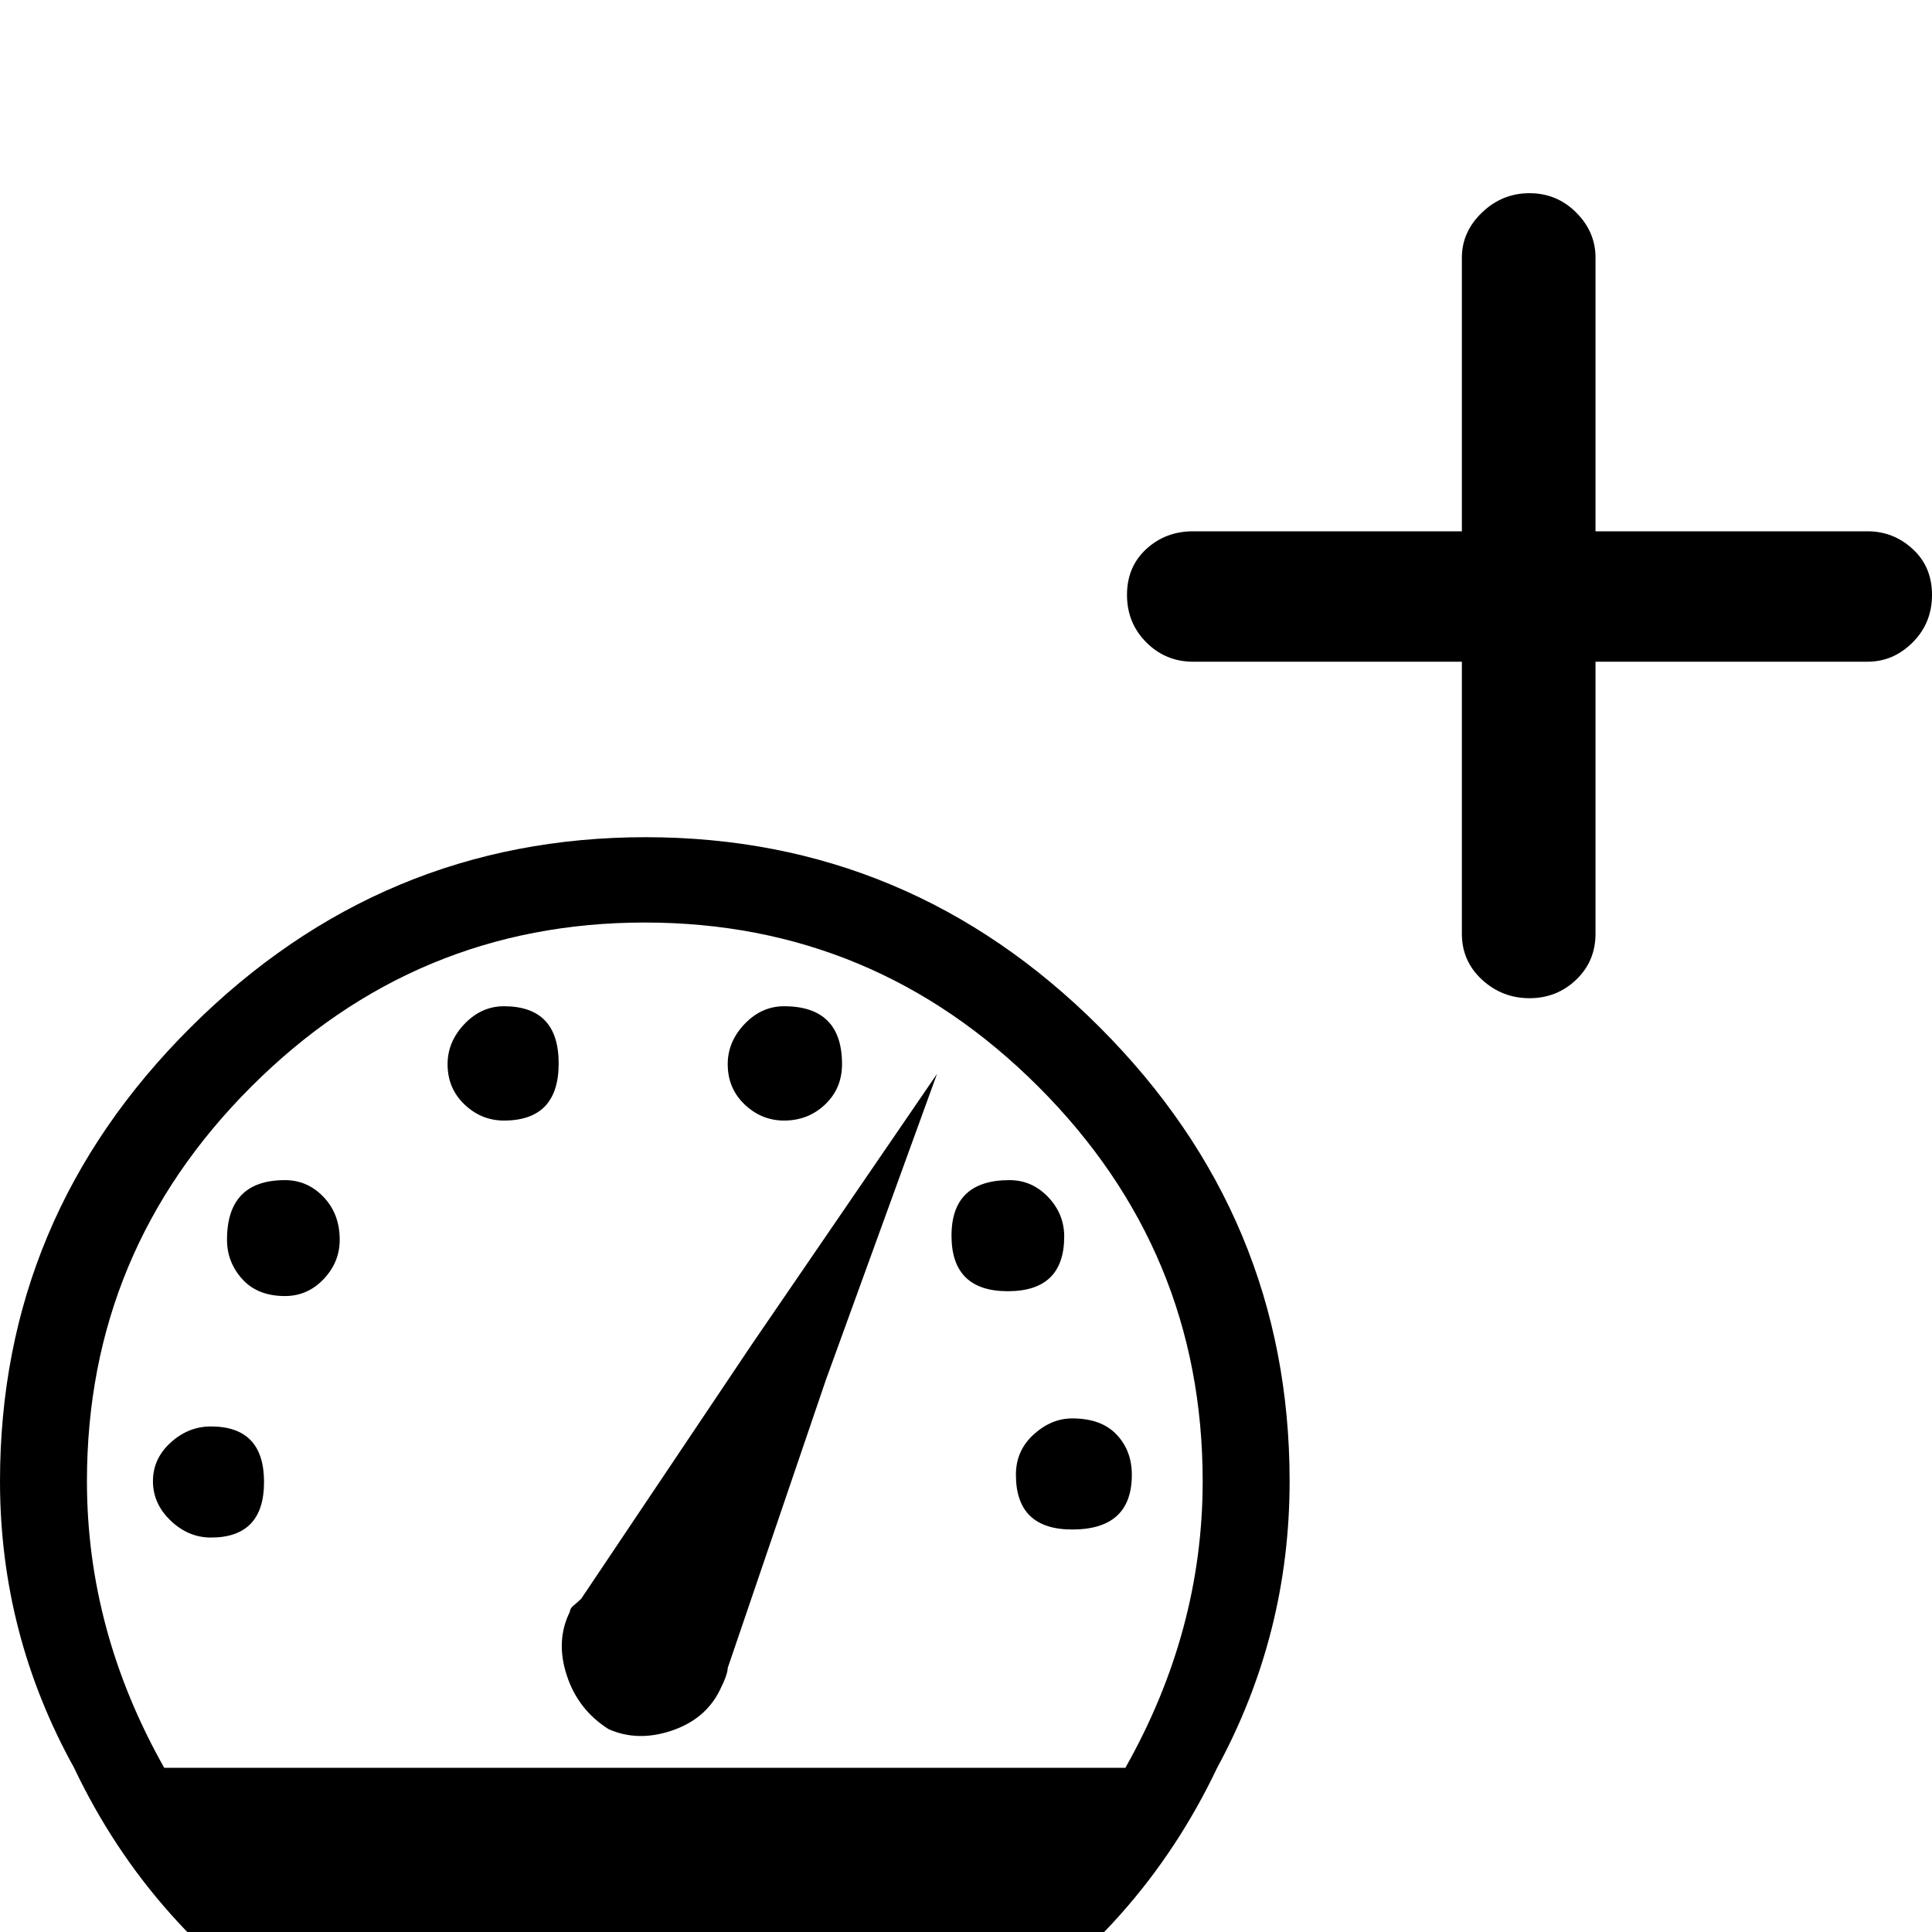 <?xml version="1.0" standalone="no"?>
<!DOCTYPE svg PUBLIC "-//W3C//DTD SVG 1.1//EN" "http://www.w3.org/Graphics/SVG/1.1/DTD/svg11.dtd" >
<svg xmlns="http://www.w3.org/2000/svg" xmlns:xlink="http://www.w3.org/1999/xlink" version="1.1" viewBox="0 -240 1200 1200">
  <g transform="matrix(1 0 0 -1 0 960)">
   <path fill="currentColor"
d="M950 1080q17 0 29 -12t12 -28v-170h169q16 0 28 -11t12 -28.5t-12 -29.5t-28 -12h-169v-169q0 -17 -12 -28.5t-29 -11.5t-29.5 11.5t-12.5 28.5v169h-167q-17 0 -29 12t-12 29.5t12 28.5t29 11h167v170q0 16 12.5 28t29.5 12zM401 680q164 0 282 -118t118 -282
q0 -95 -45 -178q-48 -101 -143.5 -161.5t-211 -60.5t-211.5 60.5t-144 161.5q-46 83 -46 178q0 164 118.5 282t282.5 118zM400.5 627q-142.5 0 -244.5 -102t-102 -245q0 -93 48 -178h597q48 85 48 178q0 143 -102 245t-244.5 102zM313 575q34 0 34 -35.5t-34 -35.5
q-14 0 -24.5 10t-10.5 25q0 14 10.5 25t24.5 11zM487 575q36 0 36 -36q0 -15 -10.5 -25t-25.5 -10q-14 0 -24.5 10t-10.5 25q0 14 10.5 25t24.5 11zM582 533l-69 -190l-61 -179q0 -4 -5 -14q-9 -18 -30 -25t-39 1q-19 12 -26 33.5t2 39.5q0 2 2.5 4t4.5 4l106 158zM177 467
q14 0 24 -10.5t10 -26.5q0 -14 -10 -24.5t-24 -10.5q-17 0 -26.5 10.5t-9.5 24.5q0 37 36 37zM627 467q14 0 24 -10.5t10 -24.5q0 -34 -35 -34t-35 34.5t36 34.5zM666 319q18 0 27.5 -10t9.5 -25q0 -34 -37 -34q-35 0 -35 34q0 15 11 25t24 10zM131 314q33 0 33 -34.5
t-33 -34.5q-14 0 -25 10.5t-11 24.5t11 24t25 10z" />
  </g>

</svg>

